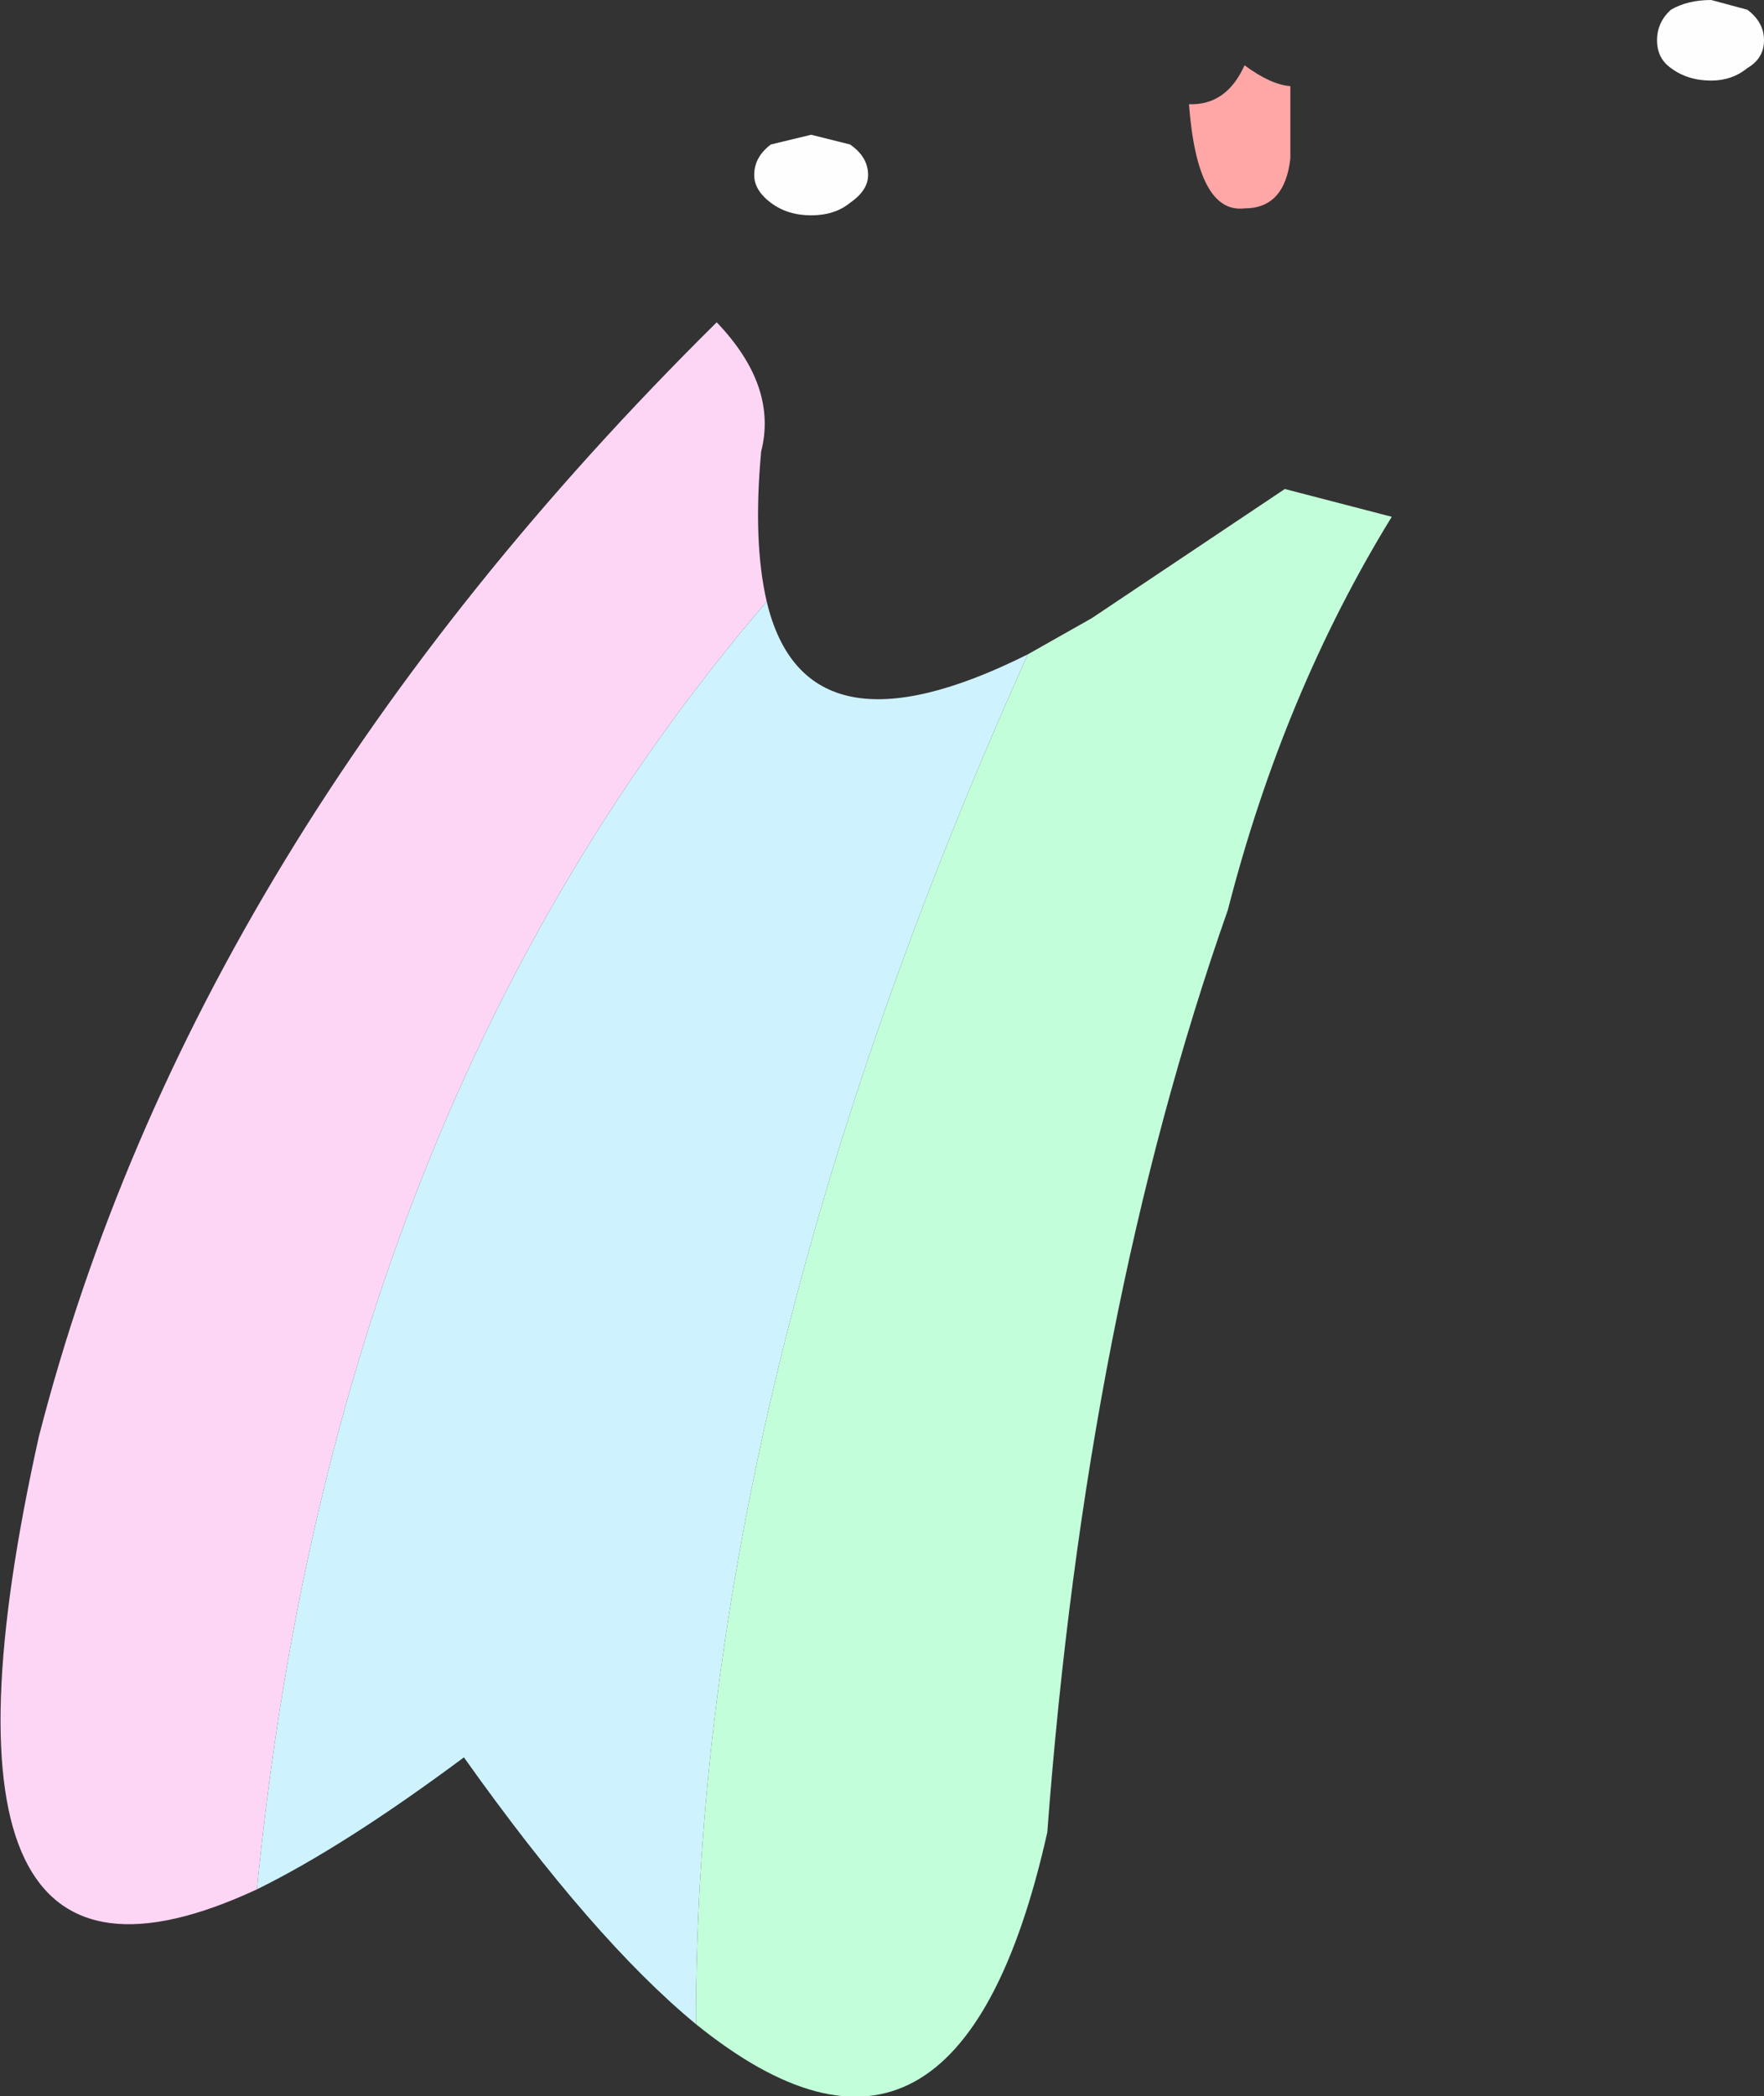 <?xml version="1.0" encoding="UTF-8" standalone="no"?>
<svg xmlns:xlink="http://www.w3.org/1999/xlink" height="75.45px" width="63.5px" xmlns="http://www.w3.org/2000/svg">
  <rect width="100%" height="100%" fill="#333333" stroke="none"/>
  <g transform="matrix(1.0, 0.0, 0.0, 1.0, 25.45, 149.35)">
    <path d="M38.05 -147.9 Q38.05 -147.25 37.45 -146.9 36.9 -146.45 36.15 -146.45 35.3 -146.45 34.7 -146.9 34.2 -147.25 34.2 -147.9 34.2 -148.55 34.7 -149.0 35.3 -149.35 36.15 -149.35 L37.45 -149.0 Q38.05 -148.55 38.05 -147.9 M5.8 -143.05 Q5.8 -142.5 5.15 -142.05 4.6 -141.6 3.75 -141.6 2.9 -141.6 2.3 -142.05 1.7 -142.5 1.7 -143.05 1.7 -143.7 2.3 -144.15 L3.75 -144.5 5.15 -144.15 Q5.8 -143.7 5.8 -143.05" fill="#fffefe" fill-rule="evenodd" stroke="none"/>
    <path d="M17.35 -145.6 Q18.7 -145.55 19.35 -147.0 20.3 -146.3 21.0 -146.25 L21.0 -143.65 Q20.8 -141.85 19.35 -141.85 17.65 -141.65 17.35 -145.6" fill="#ffa6a6" fill-rule="evenodd" stroke="none"/>
    <path d="M-16.2 -81.35 Q-29.0 -75.4 -24.05 -97.65 -18.55 -119.05 0.35 -137.75 2.55 -135.45 1.95 -133.1 1.65 -129.85 2.15 -127.7 -13.45 -109.5 -16.2 -81.35" fill="#fed6f5" fill-rule="evenodd" stroke="none"/>
    <path d="M-0.4 -76.5 Q-4.1 -79.55 -8.75 -86.1 -13.05 -82.9 -16.2 -81.35 -13.45 -109.5 2.15 -127.7 3.55 -121.8 11.55 -125.8 -0.4 -99.25 -0.4 -76.5" fill="#cef3ff" fill-rule="evenodd" stroke="none"/>
    <path d="M11.55 -125.8 L13.85 -127.1 20.8 -131.75 24.65 -130.75 Q20.75 -124.4 18.75 -116.6 13.65 -102.1 12.25 -83.4 9.0 -68.9 -0.4 -76.5 -0.4 -99.25 11.55 -125.8" fill="#c3feda" fill-rule="evenodd" stroke="none"/>
  </g>
</svg>
